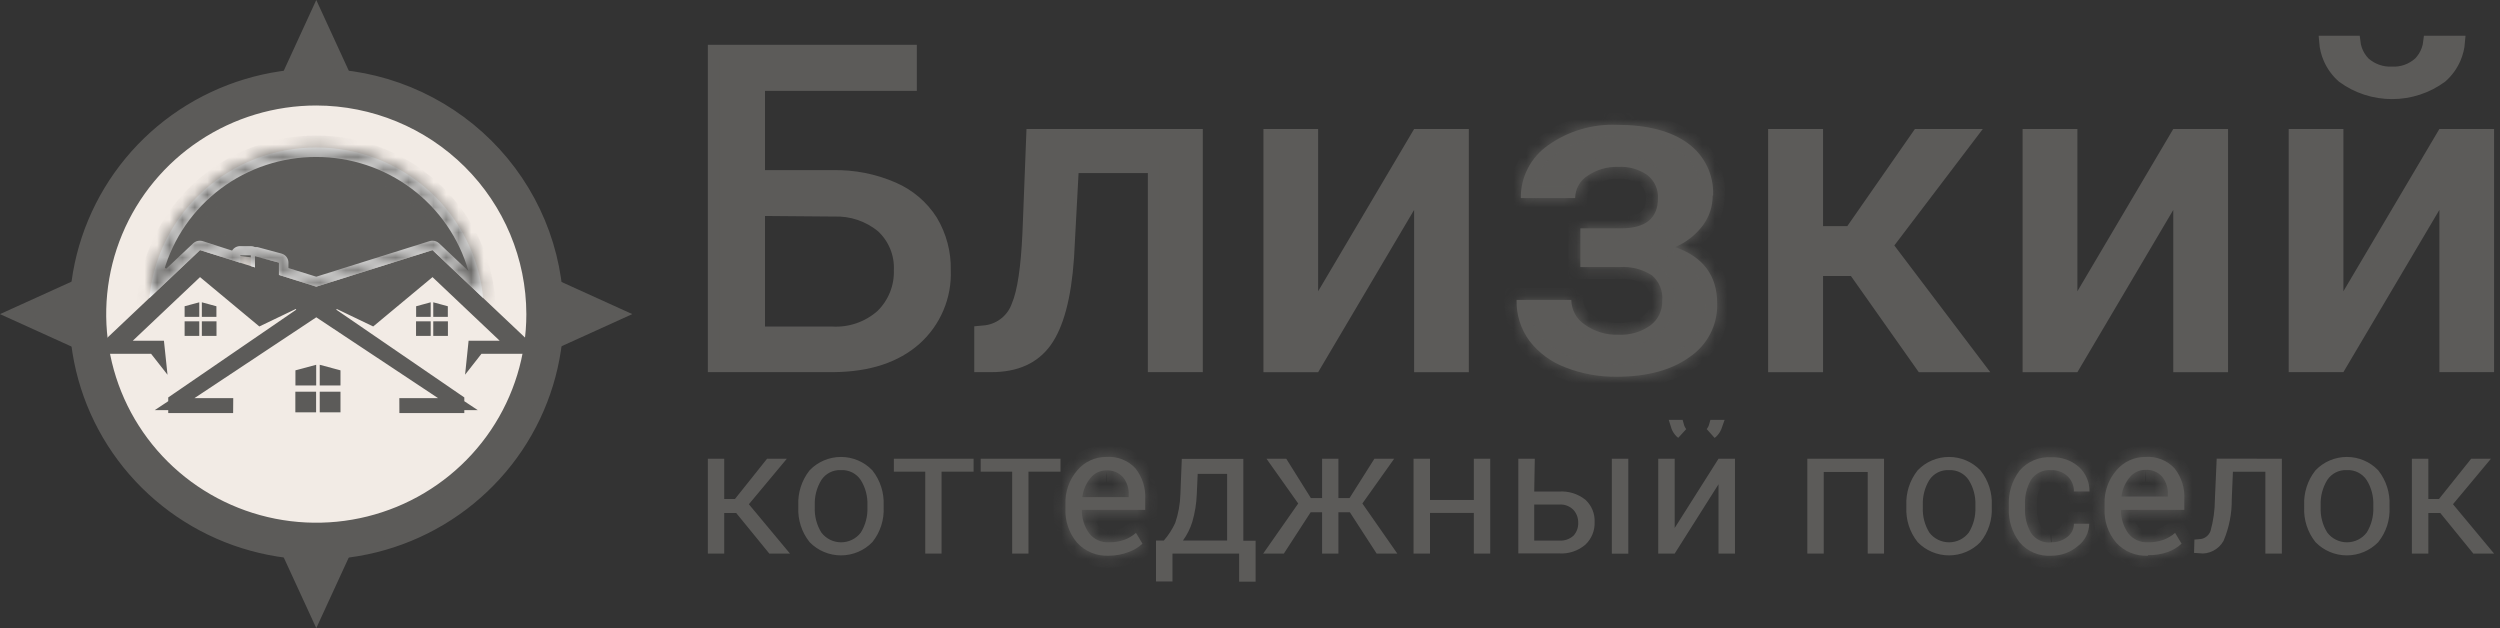 <svg xmlns="http://www.w3.org/2000/svg" width="199" height="50" viewBox="0 0 199 50" fill="none">
<rect x="0" y="0" width="199" height="50" fill="#333333" stroke="none"/>
<path d="M44.392 25.004C44.392 28.775 43.267 32.461 41.158 35.597C39.049 38.733 36.051 41.177 32.542 42.621C29.034 44.064 25.174 44.442 21.449 43.706C17.724 42.97 14.303 41.154 11.619 38.486C8.934 35.819 7.106 32.422 6.366 28.724C5.625 25.026 6.005 21.192 7.458 17.708C8.911 14.224 11.371 11.246 14.528 9.15C17.685 7.055 21.397 5.936 25.195 5.936C27.716 5.936 30.213 6.429 32.542 7.388C34.872 8.347 36.988 9.751 38.77 11.522C40.553 13.293 41.967 15.395 42.931 17.708C43.896 20.021 44.392 22.501 44.392 25.004Z" fill="#5C5B59" stroke="#5C5B59" stroke-width="0.951"/>
<path d="M42.373 25.004C42.373 28.381 41.364 31.683 39.475 34.492C37.586 37.301 34.9 39.491 31.757 40.784C28.615 42.077 25.156 42.415 21.82 41.756C18.483 41.097 15.419 39.469 13.014 37.08C10.609 34.691 8.972 31.648 8.308 28.335C7.645 25.022 7.985 21.588 9.287 18.468C10.588 15.347 12.791 12.679 15.62 10.802C18.448 8.924 21.773 7.922 25.175 7.922C29.734 7.93 34.104 9.734 37.327 12.935C40.55 16.137 42.364 20.477 42.373 25.004Z" fill="#F2EBE5" stroke="#5C5B59" stroke-width="0.951"/>
<path d="M22.494 6.971L25.175 1.139L27.856 6.971H22.494Z" fill="#5C5B59" stroke="#5C5B59" stroke-width="0.951"/>
<path d="M27.856 43.036L25.175 48.862L22.494 43.036H27.856Z" fill="#5C5B59" stroke="#5C5B59" stroke-width="0.951"/>
<path d="M43.318 22.341L49.18 25.003L43.318 27.665V22.341Z" fill="#5C5B59" stroke="#5C5B59" stroke-width="0.951"/>
<path d="M7.02 27.666L1.151 25.003L7.02 22.341V27.666Z" fill="#5C5B59" stroke="#5C5B59" stroke-width="0.951"/>
<path d="M16.542 26.262V26.053H16.758V26.262H16.542Z" fill="#5C5B59" stroke="#5C5B59" stroke-width="0.951"/>
<path d="M15.171 26.262V26.053H15.387V26.262H15.171Z" fill="#5C5B59" stroke="#5C5B59" stroke-width="0.951"/>
<path d="M16.542 24.685L16.751 24.742V24.748H16.542V24.685Z" fill="#5C5B59" stroke="#5C5B59" stroke-width="0.951"/>
<path d="M15.387 24.748H15.171V24.742L15.387 24.684V24.748Z" fill="#5C5B59" stroke="#5C5B59" stroke-width="0.951"/>
<path d="M41.546 27.687H38.324H38.092L37.949 27.87L37.663 28.235L37.729 27.596H39.773H40.967L40.1 26.775L34.755 21.713L34.449 21.423L34.124 21.693L29.637 25.426L26.614 23.975L26.139 24.796L36.484 31.886V32.404H32.638H32.265L32.264 32.169H34.874H36.451L35.137 31.297L25.438 24.861L25.175 24.686L24.912 24.861L15.213 31.297L13.899 32.169H15.476H18.087L18.085 32.404H17.713H13.867V31.886L24.211 24.796L23.737 23.975L20.713 25.426L16.227 21.693L15.902 21.423L15.595 21.713L10.244 26.775L9.376 27.596H10.571H12.621L12.688 28.235L12.402 27.87L12.259 27.687H12.027H8.804V27.293L16.046 20.446L18.993 21.372L19.486 21.527V21.529L19.82 21.633L20.155 21.737L20.772 21.93V21.283V21.016L21.729 21.271V21.883V22.231L22.061 22.336L25.032 23.274L25.175 23.32L25.318 23.274L34.304 20.446L41.546 27.293V27.687Z" fill="#5C5B59" stroke="#5C5B59" stroke-width="0.951"/>
<path d="M33.592 26.262V26.053H33.808V26.262H33.592Z" fill="#5C5B59" stroke="#5C5B59" stroke-width="0.951"/>
<path d="M34.963 26.262V26.053H35.179V26.262H34.963Z" fill="#5C5B59" stroke="#5C5B59" stroke-width="0.951"/>
<path d="M33.808 24.685V24.748H33.599V24.742L33.808 24.685Z" fill="#5C5B59" stroke="#5C5B59" stroke-width="0.951"/>
<path d="M35.172 24.742V24.748H34.963V24.685L35.172 24.742Z" fill="#5C5B59" stroke="#5C5B59" stroke-width="0.951"/>
<path d="M25.926 32.346V31.655H26.627V32.346H25.926Z" fill="#5C5B59" stroke="#5C5B59" stroke-width="0.951"/>
<path d="M23.985 32.346V31.655H24.686V32.346H23.985Z" fill="#5C5B59" stroke="#5C5B59" stroke-width="0.951"/>
<path d="M26.627 30.208H25.926V29.656L26.627 29.844V30.208Z" fill="#5C5B59" stroke="#5C5B59" stroke-width="0.951"/>
<path d="M24.693 30.208H23.992V29.844L24.693 29.656V30.208Z" fill="#5C5B59" stroke="#5C5B59" stroke-width="0.951"/>
<path d="M18.45 19.81C18.473 19.78 18.497 19.751 18.524 19.724C18.603 19.644 18.698 19.581 18.801 19.538L18.801 19.538C18.905 19.494 19.017 19.472 19.129 19.472C19.129 19.472 19.129 19.472 19.129 19.472H19.961H19.962V19.948C20.05 19.948 20.136 19.978 20.204 20.033L18.45 19.81ZM18.45 19.81L16.176 19.097L16.107 19.075H16.034H15.926C15.816 19.073 15.707 19.093 15.605 19.134L15.605 19.134C15.502 19.175 15.409 19.235 15.33 19.312L13.266 21.268C13.985 19.031 15.332 17.031 17.164 15.512C19.412 13.649 22.247 12.629 25.175 12.629C28.103 12.629 30.938 13.649 33.186 15.512C35.024 17.036 36.373 19.043 37.091 21.287L34.993 19.324C34.914 19.248 34.821 19.188 34.719 19.147C34.617 19.106 34.508 19.086 34.398 19.088H34.29H34.218L34.148 19.11L25.175 21.925L23.061 21.26V20.906H23.061L23.06 20.899C23.058 20.713 22.995 20.533 22.881 20.386L22.505 20.677L22.881 20.386C22.767 20.239 22.61 20.133 22.431 20.083L22.431 20.083L22.425 20.081L20.517 19.573L20.457 19.557H20.395H20.335L18.45 19.81Z" fill="#5C5B59" stroke="#5C5B59" stroke-width="0.951"/>
<mask id="path-21-inside-1_219_2266" fill="white">
<path d="M25.175 12.495C27.912 12.495 30.575 13.381 32.761 15.018C34.946 16.656 36.535 18.956 37.287 21.57L34.953 19.368C34.811 19.235 34.623 19.16 34.428 19.16C34.35 19.161 34.273 19.172 34.199 19.192L25.175 22.026L22.959 21.336V20.906C22.959 20.741 22.904 20.581 22.803 20.45C22.703 20.32 22.561 20.226 22.401 20.183L20.493 19.668H20.296C20.195 19.616 20.082 19.589 19.968 19.59H19.129C18.998 19.588 18.869 19.621 18.754 19.683C18.639 19.746 18.542 19.837 18.473 19.948L16.132 19.192C16.057 19.172 15.98 19.162 15.902 19.16C15.707 19.16 15.519 19.235 15.378 19.368L13.043 21.57C13.797 18.953 15.389 16.65 17.578 15.013C19.767 13.375 22.435 12.491 25.175 12.495ZM25.175 11.74C21.857 11.739 18.657 12.967 16.201 15.183C13.744 17.399 12.207 20.445 11.889 23.727L15.922 19.909L19.129 20.919V20.326H19.962V21.179L20.296 21.284V20.398L22.204 20.906V21.883L25.175 22.821L34.428 19.909L38.461 23.727C38.142 20.446 36.604 17.401 34.148 15.185C31.692 12.969 28.493 11.741 25.175 11.74Z"/>
</mask>
<path d="M25.175 12.495C27.912 12.495 30.575 13.381 32.761 15.018C34.946 16.656 36.535 18.956 37.287 21.57L34.953 19.368C34.811 19.235 34.623 19.16 34.428 19.16C34.35 19.161 34.273 19.172 34.199 19.192L25.175 22.026L22.959 21.336V20.906C22.959 20.741 22.904 20.581 22.803 20.45C22.703 20.32 22.561 20.226 22.401 20.183L20.493 19.668H20.296C20.195 19.616 20.082 19.589 19.968 19.59H19.129C18.998 19.588 18.869 19.621 18.754 19.683C18.639 19.746 18.542 19.837 18.473 19.948L16.132 19.192C16.057 19.172 15.98 19.162 15.902 19.16C15.707 19.16 15.519 19.235 15.378 19.368L13.043 21.57C13.797 18.953 15.389 16.65 17.578 15.013C19.767 13.375 22.435 12.491 25.175 12.495ZM25.175 11.74C21.857 11.739 18.657 12.967 16.201 15.183C13.744 17.399 12.207 20.445 11.889 23.727L15.922 19.909L19.129 20.919V20.326H19.962V21.179L20.296 21.284V20.398L22.204 20.906V21.883L25.175 22.821L34.428 19.909L38.461 23.727C38.142 20.446 36.604 17.401 34.148 15.185C31.692 12.969 28.493 11.741 25.175 11.74Z" fill="white"/>
<path d="M37.287 21.57L36.635 22.262L39.162 24.647L38.202 21.307L37.287 21.57ZM34.953 19.368L34.299 20.059L34.3 20.06L34.953 19.368ZM34.428 19.16V18.209H34.42L34.413 18.209L34.428 19.16ZM34.199 19.192L33.949 18.275L33.931 18.279L33.913 18.285L34.199 19.192ZM25.175 22.026L24.892 22.935L25.176 23.023L25.46 22.934L25.175 22.026ZM22.959 21.336H22.007V22.036L22.676 22.244L22.959 21.336ZM22.959 20.906H23.91V20.906L22.959 20.906ZM22.401 20.183L22.154 21.101L22.155 21.102L22.401 20.183ZM20.493 19.668L20.741 18.75L20.619 18.717H20.493V19.668ZM20.296 19.668L19.859 20.513L20.064 20.619H20.296V19.668ZM19.968 19.59V20.541L19.977 20.541L19.968 19.59ZM19.129 19.59L19.118 20.541H19.129V19.59ZM18.754 19.683L19.21 20.518L18.754 19.683ZM18.473 19.948L18.181 20.854L18.888 21.082L19.281 20.451L18.473 19.948ZM16.132 19.192L16.424 18.287L16.401 18.279L16.377 18.273L16.132 19.192ZM15.902 19.16L15.924 18.209L15.913 18.209H15.902V19.16ZM15.378 19.368L16.031 20.06L16.032 20.059L15.378 19.368ZM13.043 21.57L12.129 21.307L11.168 24.647L13.696 22.262L13.043 21.57ZM11.889 23.727L10.942 23.635L10.697 26.165L12.543 24.418L11.889 23.727ZM15.922 19.909L16.208 19.002L15.674 18.834L15.268 19.218L15.922 19.909ZM19.129 20.919L18.843 21.826L20.08 22.216V20.919H19.129ZM19.129 20.326V19.375H18.178V20.326H19.129ZM19.962 20.326H20.913V19.375H19.962V20.326ZM19.962 21.179H19.011V21.879L19.679 22.088L19.962 21.179ZM20.296 21.284L20.013 22.192L21.247 22.577V21.284H20.296ZM20.296 20.398L20.541 19.478L19.345 19.16V20.398H20.296ZM22.204 20.906H23.156V20.175L22.449 19.986L22.204 20.906ZM22.204 21.883H21.253V22.58L21.918 22.79L22.204 21.883ZM25.175 22.821L24.889 23.728L25.175 23.819L25.461 23.729L25.175 22.821ZM34.428 19.909L35.082 19.218L34.676 18.834L34.142 19.002L34.428 19.909ZM38.461 23.727L37.807 24.418L39.654 26.166L39.408 23.634L38.461 23.727ZM25.175 13.447C27.707 13.447 30.17 14.266 32.19 15.78L33.331 14.257C30.98 12.496 28.117 11.544 25.175 11.544L25.175 13.447ZM32.19 15.78C34.21 17.294 35.678 19.419 36.373 21.833L38.202 21.307C37.392 18.493 35.681 16.018 33.331 14.257L32.19 15.78ZM37.94 20.878L35.605 18.676L34.3 20.06L36.635 22.262L37.94 20.878ZM35.606 18.677C35.288 18.376 34.866 18.209 34.428 18.209V20.111C34.381 20.111 34.335 20.093 34.299 20.059L35.606 18.677ZM34.413 18.209C34.256 18.211 34.1 18.233 33.949 18.275L34.449 20.11C34.447 20.111 34.445 20.111 34.443 20.111L34.413 18.209ZM33.913 18.285L24.89 21.119L25.46 22.934L34.484 20.1L33.913 18.285ZM25.458 21.118L23.242 20.427L22.676 22.244L24.892 22.935L25.458 21.118ZM23.91 21.336V20.906H22.007V21.336H23.91ZM23.91 20.906C23.91 20.53 23.785 20.166 23.557 19.87L22.05 21.031C22.023 20.996 22.007 20.952 22.007 20.906L23.91 20.906ZM23.557 19.87C23.328 19.573 23.009 19.361 22.648 19.264L22.155 21.102C22.114 21.091 22.077 21.066 22.05 21.031L23.557 19.87ZM22.649 19.264L20.741 18.75L20.245 20.587L22.154 21.101L22.649 19.264ZM20.493 18.717H20.296V20.619H20.493V18.717ZM20.734 18.823C20.494 18.699 20.229 18.636 19.959 18.639L19.977 20.541C19.936 20.541 19.896 20.532 19.859 20.513L20.734 18.823ZM19.968 18.639H19.129V20.541H19.968V18.639ZM19.14 18.639C18.846 18.635 18.556 18.707 18.297 18.849L19.21 20.518C19.181 20.534 19.15 20.541 19.118 20.541L19.14 18.639ZM18.297 18.849C18.039 18.99 17.821 19.195 17.666 19.446L19.281 20.451C19.263 20.48 19.238 20.503 19.21 20.518L18.297 18.849ZM18.765 19.043L16.424 18.287L15.84 20.098L18.181 20.854L18.765 19.043ZM16.377 18.273C16.229 18.234 16.076 18.212 15.924 18.209L15.882 20.111C15.884 20.111 15.886 20.111 15.887 20.112L16.377 18.273ZM15.902 18.209C15.465 18.209 15.043 18.376 14.724 18.677L16.032 20.059C15.996 20.093 15.95 20.111 15.902 20.111V18.209ZM14.725 18.676L12.391 20.878L13.696 22.262L16.031 20.06L14.725 18.676ZM13.958 21.833C14.653 19.416 16.124 17.288 18.148 15.774L17.008 14.251C14.653 16.012 12.94 18.489 12.129 21.307L13.958 21.833ZM18.148 15.774C20.172 14.26 22.639 13.443 25.174 13.447L25.177 11.544C22.231 11.54 19.363 12.489 17.008 14.251L18.148 15.774ZM25.175 10.788C21.622 10.788 18.195 12.102 15.564 14.477L16.838 15.889C19.119 13.831 22.091 12.691 25.175 12.691L25.175 10.788ZM15.564 14.477C12.931 16.851 11.283 20.116 10.942 23.635L12.836 23.818C13.131 20.774 14.557 17.947 16.838 15.889L15.564 14.477ZM12.543 24.418L16.576 20.6L15.268 19.218L11.235 23.036L12.543 24.418ZM15.636 20.817L18.843 21.826L19.415 20.012L16.208 19.002L15.636 20.817ZM20.08 20.919V20.326H18.178V20.919H20.08ZM19.129 21.277H19.962V19.375H19.129V21.277ZM19.011 20.326V21.179H20.913V20.326H19.011ZM19.679 22.088L20.013 22.192L20.579 20.375L20.245 20.271L19.679 22.088ZM21.247 21.284V20.398H19.345V21.284H21.247ZM20.051 21.317L21.96 21.825L22.449 19.986L20.541 19.478L20.051 21.317ZM21.253 20.906V21.883H23.156V20.906H21.253ZM21.918 22.79L24.889 23.728L25.462 21.914L22.491 20.976L21.918 22.79ZM25.461 23.729L34.714 20.817L34.142 19.002L24.89 21.914L25.461 23.729ZM33.774 20.6L37.807 24.418L39.115 23.036L35.082 19.218L33.774 20.6ZM39.408 23.634C39.066 20.117 37.417 16.853 34.785 14.478L33.511 15.891C35.791 17.949 37.218 20.775 37.514 23.819L39.408 23.634ZM34.785 14.478C32.154 12.104 28.728 10.789 25.175 10.788L25.175 12.691C28.258 12.692 31.23 13.833 33.511 15.891L34.785 14.478Z" fill="#5C5B59" mask="url(#path-21-inside-1_219_2266)"/>
<path d="M66.388 29.146H56.82V4.039H72.505V6.756H60.895H60.419V7.231V13.544V14.02H60.895H66.266V14.02L66.277 14.019C67.935 13.981 69.581 14.303 71.099 14.964L71.101 14.965C72.363 15.506 73.43 16.413 74.163 17.566C74.874 18.753 75.236 20.114 75.207 21.495L75.207 21.509L75.207 21.523C75.247 22.552 75.058 23.577 74.655 24.525C74.252 25.474 73.644 26.323 72.875 27.012C71.318 28.388 69.174 29.116 66.388 29.146ZM60.899 16.716L60.419 16.712V17.192V25.993V26.469H60.895H66.232C67.667 26.55 69.076 26.066 70.154 25.119L70.163 25.111L70.172 25.102C70.653 24.633 71.03 24.07 71.281 23.448C71.529 22.832 71.647 22.172 71.627 21.508C71.656 20.87 71.546 20.233 71.305 19.641C71.061 19.042 70.69 18.504 70.217 18.062L70.206 18.052L70.194 18.043C69.127 17.166 67.773 16.71 66.39 16.762L60.899 16.716Z" fill="#5C5B59" stroke="#5C5B59" stroke-width="0.951"/>
<path d="M82.167 10.743H95.267V29.147H91.844V13.779V13.303H91.369H85.854H85.403L85.379 13.754L85.018 20.493C84.797 23.711 84.177 25.925 83.227 27.225C82.304 28.488 80.893 29.147 78.903 29.147H78.027V26.407L78.495 26.363L78.507 26.362L78.52 26.36C79.084 26.276 79.614 26.04 80.051 25.676C80.484 25.316 80.809 24.845 80.993 24.314C81.466 23.2 81.739 21.242 81.863 18.537L81.863 18.537L81.863 18.534L82.167 10.743Z" fill="#5C5B59" stroke="#5C5B59" stroke-width="0.951"/>
<path d="M112.154 16.468L104.652 29.153H101.045V10.743H104.448V23.186V24.925L105.333 23.428L112.835 10.743H116.442V29.153H113.039V16.71V14.972L112.154 16.468Z" fill="#5C5B59" stroke="#5C5B59" stroke-width="0.951"/>
<mask id="path-26-inside-2_219_2266" fill="white">
<path d="M136.329 15.571C136.333 16.424 136.059 17.256 135.548 17.942C134.978 18.701 134.216 19.297 133.338 19.669C135.572 20.442 136.689 21.938 136.689 24.157C136.713 24.989 136.525 25.814 136.145 26.556C135.765 27.298 135.203 27.934 134.512 28.405C133.061 29.46 131.115 29.988 128.676 29.988C127.285 30.005 125.904 29.753 124.61 29.245C123.475 28.822 122.482 28.09 121.744 27.134C121.051 26.191 120.691 25.045 120.721 23.877H125.076C125.08 24.264 125.179 24.644 125.364 24.985C125.549 25.325 125.815 25.616 126.138 25.831C126.916 26.392 127.86 26.678 128.82 26.646C129.731 26.694 130.631 26.432 131.371 25.903C131.674 25.676 131.918 25.38 132.082 25.04C132.246 24.7 132.326 24.326 132.315 23.949C132.351 23.568 132.295 23.184 132.151 22.829C132.008 22.475 131.781 22.159 131.489 21.91C130.728 21.427 129.832 21.199 128.932 21.258H125.797V18.177H129.037C131.004 18.177 131.974 17.356 131.974 15.779C131.991 15.427 131.923 15.076 131.776 14.756C131.629 14.435 131.407 14.154 131.129 13.936C130.45 13.466 129.633 13.236 128.807 13.284C127.941 13.256 127.089 13.502 126.374 13.988C126.072 14.178 125.823 14.441 125.65 14.751C125.477 15.062 125.386 15.411 125.384 15.766H121.056C121.047 14.945 121.239 14.134 121.616 13.403C121.993 12.672 122.544 12.043 123.22 11.571C124.815 10.433 126.747 9.858 128.709 9.936C131.122 9.936 133.002 10.424 134.348 11.402C135.006 11.876 135.534 12.506 135.885 13.233C136.237 13.961 136.4 14.764 136.362 15.571"/>
</mask>
<path d="M136.329 15.571C136.333 16.424 136.059 17.256 135.548 17.942C134.978 18.701 134.216 19.297 133.338 19.669C135.572 20.442 136.689 21.938 136.689 24.157C136.713 24.989 136.525 25.814 136.145 26.556C135.765 27.298 135.203 27.934 134.512 28.405C133.061 29.46 131.115 29.988 128.676 29.988C127.285 30.005 125.904 29.753 124.61 29.245C123.475 28.822 122.482 28.09 121.744 27.134C121.051 26.191 120.691 25.045 120.721 23.877H125.076C125.08 24.264 125.179 24.644 125.364 24.985C125.549 25.325 125.815 25.616 126.138 25.831C126.916 26.392 127.86 26.678 128.82 26.646C129.731 26.694 130.631 26.432 131.371 25.903C131.674 25.676 131.918 25.38 132.082 25.04C132.246 24.7 132.326 24.326 132.315 23.949C132.351 23.568 132.295 23.184 132.151 22.829C132.008 22.475 131.781 22.159 131.489 21.91C130.728 21.427 129.832 21.199 128.932 21.258H125.797V18.177H129.037C131.004 18.177 131.974 17.356 131.974 15.779C131.991 15.427 131.923 15.076 131.776 14.756C131.629 14.435 131.407 14.154 131.129 13.936C130.45 13.466 129.633 13.236 128.807 13.284C127.941 13.256 127.089 13.502 126.374 13.988C126.072 14.178 125.823 14.441 125.65 14.751C125.477 15.062 125.386 15.411 125.384 15.766H121.056C121.047 14.945 121.239 14.134 121.616 13.403C121.993 12.672 122.544 12.043 123.22 11.571C124.815 10.433 126.747 9.858 128.709 9.936C131.122 9.936 133.002 10.424 134.348 11.402C135.006 11.876 135.534 12.506 135.885 13.233C136.237 13.961 136.4 14.764 136.362 15.571" fill="#5C5B59"/>
<path d="M135.548 17.942L136.309 18.514L136.312 18.51L135.548 17.942ZM133.338 19.669L132.967 18.793L130.689 19.758L133.027 20.568L133.338 19.669ZM136.689 24.157H135.738V24.17L135.739 24.184L136.689 24.157ZM134.512 28.405L133.977 27.619L133.965 27.627L133.953 27.635L134.512 28.405ZM128.676 29.988V29.036L128.664 29.037L128.676 29.988ZM124.61 29.245L124.958 28.36L124.95 28.357L124.942 28.354L124.61 29.245ZM121.744 27.134L120.978 27.698L120.984 27.707L120.991 27.715L121.744 27.134ZM120.721 23.877V22.926H119.795L119.77 23.852L120.721 23.877ZM125.076 23.877L126.027 23.867L126.017 22.926H125.076V23.877ZM126.138 25.831L126.694 25.06L126.68 25.049L126.666 25.04L126.138 25.831ZM128.82 26.646L128.871 25.696L128.829 25.694L128.788 25.695L128.82 26.646ZM131.371 25.903L131.924 26.677L131.933 26.671L131.942 26.664L131.371 25.903ZM132.315 23.949L131.368 23.859L131.363 23.918L131.365 23.976L132.315 23.949ZM131.489 21.91L132.108 21.187L132.056 21.143L131.999 21.106L131.489 21.91ZM128.932 21.258V22.209H128.963L128.994 22.207L128.932 21.258ZM125.797 21.258H124.846V22.209H125.797V21.258ZM125.797 18.177V17.225H124.846V18.177H125.797ZM131.974 15.779L131.024 15.734L131.023 15.757V15.779H131.974ZM131.129 13.936L131.715 13.187L131.693 13.17L131.67 13.154L131.129 13.936ZM128.807 13.284L128.776 14.235L128.819 14.236L128.862 14.234L128.807 13.284ZM126.374 13.988L126.881 14.793L126.895 14.784L126.909 14.775L126.374 13.988ZM125.384 15.766V16.718H126.331L126.335 15.771L125.384 15.766ZM121.056 15.766L120.105 15.777L120.115 16.718H121.056V15.766ZM123.22 11.571L123.765 12.351L123.772 12.345L123.22 11.571ZM128.709 9.936L128.671 10.886L128.69 10.887H128.709V9.936ZM134.348 11.402L133.79 12.171L133.792 12.173L134.348 11.402ZM135.377 15.575C135.38 16.222 135.173 16.853 134.785 17.374L136.312 18.51C136.945 17.659 137.285 16.626 137.28 15.567L135.377 15.575ZM134.788 17.371C134.319 17.995 133.691 18.486 132.967 18.793L133.71 20.544C134.741 20.108 135.637 19.407 136.309 18.514L134.788 17.371ZM133.027 20.568C134.012 20.908 134.672 21.38 135.089 21.94C135.503 22.494 135.738 23.213 135.738 24.157H137.641C137.641 22.882 137.317 21.743 136.614 20.801C135.915 19.864 134.899 19.202 133.65 18.77L133.027 20.568ZM135.739 24.184C135.757 24.856 135.606 25.522 135.299 26.122L136.992 26.99C137.445 26.106 137.668 25.123 137.64 24.131L135.739 24.184ZM135.299 26.122C134.991 26.722 134.537 27.237 133.977 27.619L135.048 29.191C135.87 28.631 136.539 27.874 136.992 26.99L135.299 26.122ZM133.953 27.635C132.713 28.537 130.985 29.036 128.676 29.036V30.939C131.245 30.939 133.408 30.384 135.072 29.174L133.953 27.635ZM128.664 29.037C127.396 29.053 126.137 28.823 124.958 28.36L124.262 30.131C125.671 30.684 127.174 30.958 128.688 30.939L128.664 29.037ZM124.942 28.354C123.973 27.992 123.126 27.368 122.498 26.553L120.991 27.715C121.838 28.813 122.977 29.651 124.278 30.136L124.942 28.354ZM122.511 26.571C121.942 25.797 121.647 24.858 121.672 23.902L119.77 23.852C119.734 25.232 120.159 26.584 120.978 27.698L122.511 26.571ZM120.721 24.828H125.076V22.926H120.721V24.828ZM124.124 23.887C124.13 24.43 124.269 24.962 124.528 25.439L126.2 24.53C126.089 24.326 126.029 24.098 126.027 23.867L124.124 23.887ZM124.528 25.439C124.787 25.916 125.159 26.322 125.61 26.623L126.666 25.04C126.471 24.91 126.311 24.735 126.2 24.53L124.528 25.439ZM125.582 26.603C126.531 27.287 127.682 27.637 128.853 27.596L128.788 25.695C128.037 25.721 127.301 25.497 126.694 25.06L125.582 26.603ZM128.77 27.596C129.895 27.656 131.008 27.332 131.924 26.677L130.818 25.129C130.254 25.533 129.567 25.733 128.871 25.696L128.77 27.596ZM131.942 26.664C132.366 26.346 132.708 25.931 132.939 25.454L131.225 24.626C131.127 24.829 130.982 25.006 130.8 25.142L131.942 26.664ZM132.939 25.454C133.169 24.976 133.282 24.451 133.266 23.921L131.365 23.976C131.371 24.2 131.323 24.423 131.225 24.626L132.939 25.454ZM133.263 24.038C133.313 23.505 133.234 22.968 133.033 22.472L131.27 23.187C131.356 23.4 131.39 23.631 131.368 23.859L133.263 24.038ZM133.033 22.472C132.832 21.976 132.515 21.536 132.108 21.187L130.87 22.632C131.046 22.783 131.183 22.973 131.27 23.187L133.033 22.472ZM131.999 21.106C131.067 20.515 129.971 20.236 128.869 20.309L128.994 22.207C129.694 22.161 130.39 22.338 130.979 22.713L131.999 21.106ZM128.932 20.307H125.797V22.209H128.932V20.307ZM126.748 21.258V18.177H124.846V21.258H126.748ZM125.797 19.128H129.037V17.225H125.797V19.128ZM129.037 19.128C130.13 19.128 131.119 18.904 131.848 18.304C132.611 17.675 132.926 16.772 132.926 15.779H131.023C131.023 16.363 130.853 16.659 130.639 16.835C130.39 17.04 129.911 17.225 129.037 17.225V19.128ZM132.925 15.825C132.949 15.32 132.851 14.818 132.641 14.359L130.911 15.152C130.995 15.335 131.034 15.534 131.024 15.734L132.925 15.825ZM132.641 14.359C132.43 13.9 132.113 13.498 131.715 13.187L130.542 14.684C130.701 14.809 130.828 14.97 130.911 15.152L132.641 14.359ZM131.67 13.154C130.817 12.563 129.789 12.275 128.752 12.335L128.862 14.234C129.476 14.198 130.084 14.369 130.587 14.718L131.67 13.154ZM128.838 12.333C127.772 12.298 126.722 12.602 125.84 13.201L126.909 14.775C127.457 14.402 128.111 14.213 128.776 14.235L128.838 12.333ZM125.867 13.183C125.431 13.458 125.07 13.838 124.819 14.289L126.481 15.214C126.576 15.043 126.714 14.898 126.881 14.793L125.867 13.183ZM124.819 14.289C124.568 14.739 124.435 15.246 124.433 15.762L126.335 15.771C126.336 15.576 126.386 15.385 126.481 15.214L124.819 14.289ZM125.384 14.815H121.056V16.718H125.384V14.815ZM122.007 15.756C122 15.09 122.156 14.432 122.462 13.839L120.771 12.967C120.323 13.836 120.094 14.8 120.105 15.777L122.007 15.756ZM122.462 13.839C122.768 13.246 123.215 12.735 123.765 12.351L122.675 10.791C121.873 11.352 121.219 12.098 120.771 12.967L122.462 13.839ZM123.772 12.345C125.195 11.331 126.919 10.817 128.671 10.886L128.747 8.985C126.574 8.899 124.435 9.536 122.667 10.796L123.772 12.345ZM128.709 10.887C131.008 10.887 132.664 11.354 133.79 12.171L134.907 10.632C133.34 9.494 131.236 8.984 128.709 8.984V10.887ZM133.792 12.173C134.321 12.555 134.746 13.062 135.029 13.647L136.742 12.82C136.322 11.949 135.69 11.197 134.905 10.63L133.792 12.173ZM135.029 13.647C135.311 14.232 135.443 14.877 135.411 15.525L137.312 15.617C137.358 14.652 137.162 13.69 136.742 12.82L135.029 13.647Z" fill="#5C5B59" mask="url(#path-26-inside-2_219_2266)"/>
<path d="M147.721 21.694L147.579 21.492H147.332H145.116H144.64V21.968V29.153H141.218V10.743H144.64V18V18.476H145.116H147.044H147.292L147.434 18.272L152.676 10.743H156.873L150.41 19.25L150.191 19.537L150.409 19.825L157.471 29.153H152.983L147.721 21.694Z" fill="#5C5B59" stroke="#5C5B59" stroke-width="0.951"/>
<path d="M172.583 16.469L165.088 29.153H161.474V10.743H164.884V23.186V24.926L165.769 23.428L173.264 10.743H176.878V29.153H173.469V16.71V14.97L172.583 16.469Z" fill="#5C5B59" stroke="#5C5B59" stroke-width="0.951"/>
<path d="M193.765 16.468L186.263 29.146H182.656V10.742H186.059V23.185V24.924L186.944 23.427L194.445 10.742H198.053V29.146H194.65V16.71V14.972L193.765 16.468ZM185.078 3.322H187.409C187.434 3.546 187.486 3.767 187.563 3.979C187.699 4.352 187.91 4.692 188.184 4.979L188.198 4.995L188.214 5.008C188.814 5.536 189.596 5.812 190.395 5.779C190.787 5.798 191.178 5.741 191.548 5.611C191.926 5.478 192.273 5.272 192.571 5.005L192.585 4.992L192.598 4.978C192.87 4.691 193.081 4.351 193.216 3.979C193.293 3.766 193.345 3.546 193.37 3.322H195.741C195.706 3.782 195.594 4.233 195.409 4.658C195.165 5.218 194.801 5.719 194.341 6.124C193.203 6.961 191.824 7.413 190.407 7.413C188.99 7.413 187.611 6.961 186.473 6.124C186.014 5.718 185.651 5.218 185.408 4.658C185.224 4.233 185.113 3.781 185.078 3.322Z" fill="#5C5B59" stroke="#5C5B59" stroke-width="0.951"/>
<path d="M58.968 40.533L58.826 40.358H58.6H57.649H57.173V40.834V43.589H56.82V36.99H57.173V39.72V40.196H57.649H58.502H58.73L58.873 40.017L61.288 36.99H61.616L59.245 39.832L58.99 40.136L59.244 40.441L61.867 43.589H61.462L58.968 40.533Z" fill="#5C5B59" stroke="#5C5B59" stroke-width="0.951"/>
<path d="M64.02 40.215V40.204L64.02 40.194C63.981 39.314 64.258 38.448 64.802 37.752C65.076 37.469 65.405 37.243 65.769 37.088C66.139 36.93 66.538 36.848 66.942 36.848C67.345 36.848 67.744 36.93 68.115 37.088C68.478 37.243 68.807 37.469 69.081 37.752C69.625 38.448 69.903 39.314 69.863 40.194L69.863 40.204V40.215V40.384V40.396L69.863 40.408C69.906 41.284 69.629 42.147 69.083 42.838C68.807 43.118 68.478 43.342 68.114 43.495C67.743 43.652 67.345 43.733 66.942 43.733C66.539 43.733 66.14 43.652 65.769 43.495C65.406 43.342 65.076 43.118 64.801 42.838C64.256 42.146 63.98 41.283 64.02 40.406L64.02 40.395V40.384V40.215ZM64.976 42.641L64.988 42.66L65.002 42.678C65.23 42.979 65.525 43.222 65.863 43.389C66.201 43.557 66.574 43.644 66.951 43.644C67.329 43.644 67.702 43.557 68.04 43.389C68.378 43.222 68.673 42.979 68.901 42.678L68.915 42.66L68.927 42.64C69.346 41.96 69.553 41.172 69.522 40.375V40.224C69.553 39.425 69.343 38.636 68.919 37.957L68.915 37.95L68.911 37.945C68.695 37.62 68.397 37.357 68.047 37.181C67.705 37.01 67.324 36.928 66.942 36.944C66.561 36.928 66.181 37.01 65.841 37.182C65.492 37.358 65.197 37.622 64.983 37.948L64.979 37.954L64.975 37.96C64.558 38.64 64.351 39.427 64.381 40.224V40.374C64.348 41.172 64.556 41.961 64.976 42.641Z" fill="#5C5B59" stroke="#5C5B59" stroke-width="0.951"/>
<path d="M73.65 37.068H71.627V36.99H77.023V37.068H74.948H74.472V37.544V43.589H74.125V37.544V37.068H73.65Z" fill="#5C5B59" stroke="#5C5B59" stroke-width="0.951"/>
<path d="M80.568 37.068H78.539V36.99H83.942V37.068H81.867H81.391V37.544V43.589H81.044V37.544V37.068H80.568Z" fill="#5C5B59" stroke="#5C5B59" stroke-width="0.951"/>
<mask id="path-35-inside-3_219_2266" fill="white">
<path d="M88.267 44.235C87.796 44.258 87.325 44.178 86.889 44C86.453 43.822 86.061 43.551 85.742 43.206C85.094 42.444 84.762 41.466 84.811 40.47V40.131C84.772 39.143 85.112 38.177 85.762 37.428C86.043 37.096 86.395 36.829 86.791 36.646C87.188 36.464 87.62 36.37 88.057 36.372C88.488 36.34 88.92 36.405 89.322 36.562C89.724 36.718 90.085 36.963 90.379 37.278C90.931 37.977 91.209 38.852 91.159 39.74V40.587H86.116C86.105 41.256 86.309 41.912 86.7 42.457C86.884 42.692 87.123 42.879 87.396 43.003C87.668 43.126 87.967 43.183 88.267 43.167C88.684 43.176 89.1 43.11 89.493 42.972C89.835 42.845 90.151 42.657 90.424 42.418L90.942 43.278C90.632 43.561 90.269 43.782 89.874 43.929C89.362 44.13 88.817 44.234 88.267 44.235ZM88.057 37.447C87.818 37.445 87.581 37.498 87.365 37.6C87.149 37.703 86.96 37.854 86.811 38.04C86.447 38.476 86.219 39.008 86.155 39.571H89.847V39.389C89.869 38.886 89.711 38.392 89.401 37.994C89.234 37.806 89.025 37.658 88.791 37.563C88.556 37.468 88.303 37.429 88.05 37.447"/>
</mask>
<path d="M88.267 44.235C87.796 44.258 87.325 44.178 86.889 44C86.453 43.822 86.061 43.551 85.742 43.206C85.094 42.444 84.762 41.466 84.811 40.47V40.131C84.772 39.143 85.112 38.177 85.762 37.428C86.043 37.096 86.395 36.829 86.791 36.646C87.188 36.464 87.62 36.37 88.057 36.372C88.488 36.34 88.92 36.405 89.322 36.562C89.724 36.718 90.085 36.963 90.379 37.278C90.931 37.977 91.209 38.852 91.159 39.74V40.587H86.116C86.105 41.256 86.309 41.912 86.7 42.457C86.884 42.692 87.123 42.879 87.396 43.003C87.668 43.126 87.967 43.183 88.267 43.167C88.684 43.176 89.1 43.11 89.493 42.972C89.835 42.845 90.151 42.657 90.424 42.418L90.942 43.278C90.632 43.561 90.269 43.782 89.874 43.929C89.362 44.13 88.817 44.234 88.267 44.235ZM88.057 37.447C87.818 37.445 87.581 37.498 87.365 37.6C87.149 37.703 86.96 37.854 86.811 38.04C86.447 38.476 86.219 39.008 86.155 39.571H89.847V39.389C89.869 38.886 89.711 38.392 89.401 37.994C89.234 37.806 89.025 37.658 88.791 37.563C88.556 37.468 88.303 37.429 88.05 37.447" fill="#5C5B59"/>
<path d="M85.742 43.206L85.017 43.822L85.03 43.837L85.043 43.852L85.742 43.206ZM84.811 40.47L85.761 40.517L85.762 40.493V40.47H84.811ZM84.811 40.131H85.762V40.113L85.761 40.094L84.811 40.131ZM85.762 37.428L86.481 38.051L86.488 38.043L85.762 37.428ZM88.057 36.372L88.053 37.324L88.091 37.324L88.128 37.321L88.057 36.372ZM90.379 37.278L91.125 36.688L91.1 36.657L91.074 36.629L90.379 37.278ZM91.159 39.74L90.209 39.687L90.207 39.714V39.74H91.159ZM91.159 40.587V41.538H92.11V40.587H91.159ZM86.116 40.587V39.636H85.181L85.165 40.571L86.116 40.587ZM86.7 42.457L85.926 43.011L85.938 43.028L85.951 43.044L86.7 42.457ZM88.267 43.167L88.288 42.216L88.253 42.215L88.217 42.217L88.267 43.167ZM89.493 42.972L89.809 43.869L89.816 43.866L89.823 43.864L89.493 42.972ZM90.424 42.418L91.239 41.927L90.653 40.954L89.798 41.702L90.424 42.418ZM90.942 43.278L91.584 43.981L92.16 43.455L91.757 42.787L90.942 43.278ZM89.874 43.929L89.542 43.038L89.534 43.041L89.526 43.044L89.874 43.929ZM86.811 38.04L87.541 38.649L87.548 38.641L87.555 38.633L86.811 38.04ZM86.155 39.571L85.21 39.463L85.09 40.522H86.155V39.571ZM89.847 39.571V40.522H90.799V39.571H89.847ZM89.847 39.389L88.897 39.348L88.896 39.368V39.389H89.847ZM89.401 37.994L90.152 37.41L90.133 37.386L90.113 37.363L89.401 37.994ZM88.22 43.285C87.888 43.301 87.556 43.245 87.248 43.119L86.53 44.881C87.095 45.111 87.704 45.215 88.313 45.186L88.22 43.285ZM87.248 43.119C86.941 42.994 86.665 42.803 86.441 42.56L85.043 43.852C85.457 44.3 85.965 44.651 86.53 44.881L87.248 43.119ZM86.467 42.59C85.975 42.012 85.724 41.271 85.761 40.517L83.861 40.423C83.799 41.662 84.213 42.876 85.017 43.822L86.467 42.59ZM85.762 40.47V40.131H83.86V40.47H85.762ZM85.761 40.094C85.732 39.348 85.989 38.618 86.481 38.051L85.043 36.804C84.235 37.736 83.812 38.938 83.86 40.169L85.761 40.094ZM86.488 38.043C86.679 37.817 86.918 37.635 87.189 37.511L86.394 35.782C85.871 36.022 85.408 36.374 85.036 36.813L86.488 38.043ZM87.189 37.511C87.459 37.386 87.754 37.322 88.053 37.324L88.061 35.421C87.486 35.419 86.916 35.542 86.394 35.782L87.189 37.511ZM88.128 37.321C88.417 37.299 88.707 37.343 88.976 37.448L89.668 35.675C89.133 35.467 88.558 35.381 87.986 35.424L88.128 37.321ZM88.976 37.448C89.246 37.553 89.487 37.717 89.683 37.927L91.074 36.629C90.683 36.21 90.202 35.884 89.668 35.675L88.976 37.448ZM89.632 37.868C90.041 38.385 90.246 39.032 90.209 39.687L92.109 39.794C92.172 38.673 91.822 37.569 91.125 36.688L89.632 37.868ZM90.207 39.74V40.587H92.11V39.74H90.207ZM91.159 39.636H86.116V41.538H91.159V39.636ZM85.165 40.571C85.15 41.445 85.417 42.3 85.926 43.011L87.473 41.903C87.201 41.523 87.059 41.068 87.067 40.603L85.165 40.571ZM85.951 43.044C86.23 43.4 86.591 43.683 87.003 43.869L87.788 42.136C87.654 42.076 87.538 41.984 87.448 41.87L85.951 43.044ZM87.003 43.869C87.415 44.056 87.865 44.141 88.317 44.117L88.217 42.217C88.069 42.225 87.922 42.197 87.788 42.136L87.003 43.869ZM88.246 44.118C88.778 44.13 89.307 44.046 89.809 43.869L89.177 42.074C88.892 42.175 88.591 42.223 88.288 42.216L88.246 44.118ZM89.823 43.864C90.274 43.697 90.69 43.45 91.051 43.134L89.798 41.702C89.612 41.865 89.396 41.993 89.163 42.079L89.823 43.864ZM89.609 42.909L90.128 43.769L91.757 42.787L91.239 41.927L89.609 42.909ZM90.301 42.575C90.081 42.776 89.823 42.933 89.542 43.038L90.205 44.821C90.714 44.632 91.182 44.346 91.584 43.981L90.301 42.575ZM89.526 43.044C89.124 43.201 88.696 43.283 88.264 43.284L88.269 45.187C88.938 45.185 89.599 45.059 90.221 44.815L89.526 43.044ZM88.064 36.496C87.681 36.493 87.302 36.577 86.956 36.742L87.774 38.46C87.86 38.419 87.954 38.398 88.05 38.398L88.064 36.496ZM86.956 36.742C86.61 36.906 86.306 37.147 86.067 37.447L87.555 38.633C87.613 38.56 87.688 38.5 87.774 38.46L86.956 36.742ZM86.081 37.431C85.598 38.009 85.295 38.715 85.21 39.463L87.1 39.678C87.144 39.301 87.296 38.943 87.541 38.649L86.081 37.431ZM86.155 40.522H89.847V38.62H86.155V40.522ZM90.799 39.571V39.389H88.896V39.571H90.799ZM90.798 39.429C90.829 38.701 90.6 37.986 90.152 37.41L88.651 38.579C88.822 38.799 88.909 39.071 88.897 39.348L90.798 39.429ZM90.113 37.363C89.848 37.064 89.517 36.831 89.148 36.682L88.433 38.445C88.532 38.485 88.62 38.547 88.69 38.626L90.113 37.363ZM89.148 36.682C88.778 36.532 88.379 36.469 87.981 36.498L88.12 38.396C88.227 38.388 88.334 38.405 88.433 38.445L89.148 36.682Z" fill="#5C5B59" mask="url(#path-35-inside-3_219_2266)"/>
<path d="M92.641 43.504H92.858L93 43.34C93.396 42.884 93.725 42.375 93.978 41.827L93.988 41.806L93.996 41.783C94.263 41.005 94.411 40.192 94.434 39.37L94.528 37.002H98.493V43.041V43.517H98.969H99.471V45.823H99.11V44.064V43.589H98.635H93.329H92.854V44.064V45.81H92.494V43.504H92.641ZM94.789 39.32L94.789 39.32L94.789 39.323C94.762 40.024 94.65 40.72 94.454 41.394C94.305 41.879 94.076 42.337 93.777 42.749L93.23 43.504H94.162H97.677H98.153V43.029V37.719V37.243H97.677H95.336H94.881L94.861 37.698L94.789 39.32Z" fill="#5C5B59" stroke="#5C5B59" stroke-width="0.951"/>
<path d="M107.848 40.517L107.707 40.3H107.448H106.537H106.061V40.775V43.589H105.714V40.775V40.3H105.238H104.327H104.068L103.928 40.517L101.937 43.589H101.462L103.727 40.351L103.918 40.076L103.725 39.803L101.732 36.99H102.122L103.943 39.901L104.083 40.124H104.347H105.238H105.714V39.648V36.99H106.061V39.648V40.124H106.537H107.422H107.684L107.824 39.902L109.665 36.99H110.055L108.057 39.803L107.863 40.076L108.055 40.35L110.314 43.589H109.838L107.848 40.517Z" fill="#5C5B59" stroke="#5C5B59" stroke-width="0.951"/>
<path d="M117.793 39.798V36.99H118.147V43.589H117.793V40.827V40.352H117.318H113.829H113.353V40.827V43.589H112.993V36.99H113.353V39.798V40.274H113.829H117.318H117.793V39.798Z" fill="#5C5B59" stroke="#5C5B59" stroke-width="0.951"/>
<path d="M121.649 39.119L121.64 39.603H122.124H124.092H124.108L124.125 39.602C124.76 39.557 125.388 39.749 125.887 40.14C126.076 40.317 126.224 40.531 126.322 40.769C126.423 41.011 126.468 41.273 126.456 41.535L126.455 41.555L126.456 41.575C126.466 41.843 126.419 42.11 126.317 42.358C126.217 42.603 126.065 42.824 125.873 43.007C125.387 43.415 124.76 43.62 124.124 43.578L124.108 43.576H124.092H121.334V36.99H121.686L121.649 39.119ZM122.124 39.687H121.649V40.163V43.029V43.505H122.124H124.073C124.343 43.525 124.614 43.49 124.871 43.403C125.134 43.313 125.375 43.17 125.58 42.983L125.598 42.966L125.614 42.948C125.941 42.581 126.116 42.104 126.102 41.613C126.11 41.122 125.934 40.647 125.609 40.278L125.602 40.27L125.594 40.261C125.395 40.057 125.154 39.9 124.886 39.801C124.626 39.705 124.349 39.666 124.072 39.687H122.124ZM129.138 43.596H128.777V36.99H129.138V43.596Z" fill="#5C5B59" stroke="#5C5B59" stroke-width="0.951"/>
<path d="M136.392 38.293L133.043 43.59H132.879L133.707 42.281L137.056 36.99H137.216L136.392 38.293ZM132.83 42.026V43.59H132.47V36.99H132.83V42.026ZM137.27 38.547V36.99H137.63V43.59H137.27V38.547ZM133.475 33.896H133.573C133.627 34.094 133.719 34.28 133.845 34.445C133.829 34.435 133.814 34.425 133.799 34.414C133.672 34.291 133.573 34.144 133.506 33.982C133.495 33.954 133.484 33.925 133.475 33.896ZM136.282 34.413C136.263 34.426 136.245 34.439 136.226 34.451C136.358 34.286 136.455 34.097 136.511 33.896H136.609C136.599 33.925 136.589 33.953 136.577 33.981C136.51 34.143 136.409 34.291 136.282 34.413Z" fill="#5C5B59" stroke="#5C5B59" stroke-width="0.951"/>
<path d="M144.693 37.57V43.589H144.339V36.99H149.493V43.589H149.146V37.57V37.094H148.67H145.168H144.693V37.57Z" fill="#5C5B59" stroke="#5C5B59" stroke-width="0.951"/>
<path d="M152.221 40.215V40.204L152.221 40.194C152.182 39.314 152.459 38.448 153.003 37.752C153.277 37.469 153.606 37.243 153.969 37.088C154.34 36.93 154.739 36.848 155.142 36.848C155.546 36.848 155.945 36.93 156.315 37.088C156.68 37.244 157.008 37.47 157.283 37.753C157.831 38.447 158.111 39.312 158.071 40.193L158.07 40.204V40.215V40.384V40.395L158.071 40.407C158.112 41.284 157.833 42.148 157.284 42.837C157.008 43.118 156.679 43.342 156.315 43.495C155.944 43.652 155.545 43.733 155.142 43.733C154.739 43.733 154.341 43.652 153.97 43.495C153.607 43.342 153.277 43.118 153.002 42.838C152.457 42.146 152.18 41.283 152.221 40.406L152.221 40.395V40.384V40.215ZM153.17 42.64L153.182 42.66L153.196 42.678C153.424 42.979 153.719 43.222 154.057 43.389C154.396 43.557 154.768 43.644 155.146 43.644C155.523 43.644 155.896 43.557 156.234 43.389C156.572 43.222 156.867 42.979 157.095 42.678L157.109 42.66L157.121 42.64C157.54 41.96 157.747 41.172 157.717 40.375V40.224C157.747 39.425 157.537 38.636 157.113 37.957L157.11 37.95L157.106 37.945C156.889 37.62 156.591 37.357 156.241 37.181C155.899 37.01 155.519 36.928 155.136 36.944C154.755 36.928 154.376 37.01 154.035 37.182C153.687 37.358 153.391 37.622 153.177 37.948L153.173 37.954L153.169 37.961C152.754 38.642 152.55 39.429 152.581 40.225V40.374C152.547 41.17 152.752 41.959 153.17 42.64Z" fill="#5C5B59" stroke="#5C5B59" stroke-width="0.951"/>
<mask id="path-44-inside-4_219_2266" fill="white">
<path d="M163.294 43.166C163.747 43.175 164.19 43.028 164.546 42.749C164.714 42.627 164.851 42.468 164.944 42.283C165.038 42.098 165.086 41.894 165.084 41.688H166.304C166.298 42.033 166.214 42.372 166.057 42.68C165.9 42.988 165.675 43.257 165.399 43.466C164.813 43.966 164.066 44.239 163.294 44.235C162.818 44.267 162.34 44.188 161.901 44.004C161.461 43.819 161.071 43.535 160.762 43.173C160.167 42.397 159.863 41.438 159.903 40.463V40.17C159.864 39.195 160.168 38.236 160.762 37.459C161.072 37.099 161.462 36.815 161.902 36.631C162.341 36.446 162.818 36.367 163.294 36.398C164.094 36.367 164.875 36.642 165.477 37.166C165.749 37.415 165.965 37.717 166.11 38.054C166.256 38.391 166.329 38.754 166.323 39.121H165.084C165.089 38.895 165.046 38.671 164.959 38.462C164.872 38.254 164.743 38.066 164.579 37.909C164.405 37.745 164.198 37.617 163.973 37.535C163.748 37.452 163.508 37.415 163.268 37.427C162.953 37.399 162.637 37.457 162.354 37.595C162.071 37.733 161.831 37.945 161.661 38.209C161.325 38.804 161.161 39.481 161.189 40.163V40.456C161.162 41.139 161.325 41.815 161.661 42.411C161.832 42.673 162.073 42.883 162.356 43.018C162.639 43.154 162.955 43.21 163.268 43.179"/>
</mask>
<path d="M163.294 43.166C163.747 43.175 164.19 43.028 164.546 42.749C164.714 42.627 164.851 42.468 164.944 42.283C165.038 42.098 165.086 41.894 165.084 41.688H166.304C166.298 42.033 166.214 42.372 166.057 42.68C165.9 42.988 165.675 43.257 165.399 43.466C164.813 43.966 164.066 44.239 163.294 44.235C162.818 44.267 162.34 44.188 161.901 44.004C161.461 43.819 161.071 43.535 160.762 43.173C160.167 42.397 159.863 41.438 159.903 40.463V40.17C159.864 39.195 160.168 38.236 160.762 37.459C161.072 37.099 161.462 36.815 161.902 36.631C162.341 36.446 162.818 36.367 163.294 36.398C164.094 36.367 164.875 36.642 165.477 37.166C165.749 37.415 165.965 37.717 166.11 38.054C166.256 38.391 166.329 38.754 166.323 39.121H165.084C165.089 38.895 165.046 38.671 164.959 38.462C164.872 38.254 164.743 38.066 164.579 37.909C164.405 37.745 164.198 37.617 163.973 37.535C163.748 37.452 163.508 37.415 163.268 37.427C162.953 37.399 162.637 37.457 162.354 37.595C162.071 37.733 161.831 37.945 161.661 38.209C161.325 38.804 161.161 39.481 161.189 40.163V40.456C161.162 41.139 161.325 41.815 161.661 42.411C161.832 42.673 162.073 42.883 162.356 43.018C162.639 43.154 162.955 43.21 163.268 43.179" fill="#5C5B59"/>
<path d="M164.546 42.749L163.987 41.98L163.974 41.989L163.961 41.999L164.546 42.749ZM165.084 41.688V40.736H164.125L164.133 41.695L165.084 41.688ZM166.304 41.688L167.255 41.703L167.27 40.736H166.304V41.688ZM165.399 43.466L164.825 42.707L164.803 42.724L164.781 42.742L165.399 43.466ZM163.294 44.235L163.298 43.283L163.264 43.283L163.229 43.286L163.294 44.235ZM160.762 43.173L160.008 43.752L160.023 43.771L160.039 43.79L160.762 43.173ZM159.903 40.463L160.854 40.502L160.855 40.482V40.463H159.903ZM159.903 40.17H160.855V40.151L160.854 40.132L159.903 40.17ZM160.762 37.459L160.041 36.84L160.023 36.86L160.007 36.882L160.762 37.459ZM163.294 36.398L163.232 37.347L163.281 37.35L163.33 37.348L163.294 36.398ZM165.477 37.166L166.12 36.465L166.111 36.457L166.102 36.449L165.477 37.166ZM166.323 39.121V40.072H167.261L167.275 39.135L166.323 39.121ZM165.084 39.121L164.133 39.102L164.113 40.072H165.084V39.121ZM164.579 37.909L165.236 37.221L165.231 37.217L164.579 37.909ZM163.268 37.427L163.183 38.374L163.249 38.38L163.315 38.377L163.268 37.427ZM161.661 38.209L160.862 37.693L160.846 37.717L160.832 37.741L161.661 38.209ZM161.189 40.163H162.14V40.144L162.139 40.125L161.189 40.163ZM161.189 40.456L162.139 40.494L162.14 40.475V40.456H161.189ZM161.661 42.411L160.832 42.878L160.848 42.905L160.865 42.931L161.661 42.411ZM163.276 44.117C163.947 44.13 164.602 43.912 165.131 43.499L163.961 41.999C163.777 42.143 163.548 42.22 163.312 42.215L163.276 44.117ZM165.105 43.519C165.395 43.309 165.631 43.033 165.793 42.713L164.095 41.853C164.07 41.903 164.034 41.946 163.987 41.98L165.105 43.519ZM165.793 42.713C165.955 42.393 166.038 42.039 166.035 41.68L164.133 41.695C164.133 41.749 164.121 41.804 164.095 41.853L165.793 42.713ZM165.084 42.639H166.304V40.736H165.084V42.639ZM165.353 41.672C165.349 41.873 165.301 42.07 165.209 42.249L166.905 43.112C167.127 42.675 167.247 42.193 167.255 41.703L165.353 41.672ZM165.209 42.249C165.118 42.428 164.987 42.585 164.825 42.707L165.972 44.225C166.364 43.929 166.683 43.549 166.905 43.112L165.209 42.249ZM164.781 42.742C164.37 43.093 163.843 43.286 163.298 43.283L163.289 45.186C164.288 45.191 165.257 44.838 166.016 44.19L164.781 42.742ZM163.229 43.286C162.9 43.308 162.571 43.254 162.269 43.127L161.533 44.881C162.109 45.123 162.735 45.227 163.359 45.184L163.229 43.286ZM162.269 43.127C161.966 43 161.698 42.804 161.486 42.556L160.039 43.79C160.444 44.266 160.956 44.639 161.533 44.881L162.269 43.127ZM161.517 42.594C161.057 41.994 160.823 41.254 160.854 40.502L158.953 40.424C158.904 41.622 159.277 42.799 160.008 43.752L161.517 42.594ZM160.855 40.463V40.17H158.952V40.463H160.855ZM160.854 40.132C160.824 39.379 161.058 38.639 161.518 38.038L160.007 36.882C159.278 37.834 158.905 39.01 158.953 40.208L160.854 40.132ZM161.484 38.079C161.697 37.831 161.966 37.635 162.27 37.508L161.534 35.754C160.958 35.995 160.447 36.367 160.041 36.84L161.484 38.079ZM162.27 37.508C162.573 37.381 162.903 37.325 163.232 37.347L163.356 35.448C162.733 35.408 162.109 35.512 161.534 35.754L162.27 37.508ZM163.33 37.348C163.889 37.327 164.434 37.519 164.853 37.884L166.102 36.449C165.317 35.765 164.299 35.407 163.257 35.447L163.33 37.348ZM164.835 37.868C165.008 38.026 165.145 38.218 165.237 38.432L166.983 37.676C166.784 37.216 166.49 36.803 166.12 36.465L164.835 37.868ZM165.237 38.432C165.33 38.645 165.376 38.875 165.372 39.107L167.275 39.135C167.282 38.633 167.183 38.136 166.983 37.676L165.237 38.432ZM166.323 38.169H165.084V40.072H166.323V38.169ZM166.035 39.14C166.042 38.782 165.975 38.427 165.837 38.096L164.081 38.828C164.117 38.915 164.135 39.008 164.133 39.102L166.035 39.14ZM165.837 38.096C165.7 37.766 165.495 37.468 165.236 37.221L163.922 38.597C163.991 38.663 164.045 38.742 164.081 38.828L165.837 38.096ZM165.231 37.217C164.963 36.964 164.647 36.769 164.301 36.642L163.645 38.427C163.75 38.466 163.846 38.525 163.927 38.602L165.231 37.217ZM164.301 36.642C163.956 36.514 163.588 36.459 163.22 36.477L163.315 38.377C163.427 38.371 163.54 38.389 163.645 38.427L164.301 36.642ZM163.352 36.48C162.866 36.436 162.377 36.526 161.938 36.739L162.77 38.45C162.898 38.388 163.041 38.362 163.183 38.374L163.352 36.48ZM161.938 36.739C161.499 36.953 161.126 37.282 160.862 37.693L162.46 38.725C162.536 38.607 162.643 38.512 162.77 38.45L161.938 36.739ZM160.832 37.741C160.409 38.49 160.204 39.342 160.238 40.201L162.139 40.125C162.119 39.62 162.24 39.118 162.489 38.676L160.832 37.741ZM160.237 40.163V40.456H162.14V40.163H160.237ZM160.238 40.419C160.204 41.277 160.41 42.129 160.832 42.878L162.49 41.943C162.24 41.501 162.119 41 162.139 40.494L160.238 40.419ZM160.865 42.931C161.132 43.34 161.506 43.666 161.945 43.877L162.767 42.16C162.64 42.099 162.533 42.006 162.457 41.89L160.865 42.931ZM161.945 43.877C162.385 44.087 162.874 44.173 163.359 44.126L163.176 42.233C163.035 42.246 162.894 42.221 162.767 42.16L161.945 43.877Z" fill="#5C5B59" mask="url(#path-44-inside-4_219_2266)"/>
<mask id="path-46-inside-5_219_2266" fill="white">
<path d="M170.98 44.235C170.508 44.258 170.038 44.178 169.602 44C169.165 43.822 168.774 43.551 168.455 43.206C167.807 42.444 167.474 41.466 167.524 40.47V40.131C167.485 39.143 167.825 38.177 168.474 37.428C168.756 37.096 169.107 36.829 169.504 36.646C169.901 36.464 170.333 36.37 170.77 36.372C171.2 36.34 171.633 36.405 172.034 36.562C172.436 36.718 172.798 36.963 173.091 37.278C173.644 37.977 173.922 38.852 173.871 39.74V40.587H168.829C168.817 41.256 169.022 41.912 169.412 42.457C169.597 42.692 169.835 42.879 170.108 43.003C170.381 43.126 170.68 43.183 170.98 43.167C171.397 43.177 171.813 43.111 172.206 42.972C172.548 42.845 172.863 42.657 173.137 42.418L173.655 43.278C173.344 43.561 172.981 43.782 172.586 43.929C172.072 44.114 171.527 44.203 170.98 44.19M170.77 37.402C170.53 37.4 170.294 37.452 170.078 37.555C169.862 37.658 169.672 37.808 169.524 37.994C169.16 38.431 168.932 38.962 168.868 39.525H172.56V39.343C172.582 38.84 172.424 38.347 172.114 37.949C171.947 37.76 171.738 37.613 171.503 37.518C171.269 37.423 171.016 37.383 170.763 37.402"/>
</mask>
<path d="M170.98 44.235C170.508 44.258 170.038 44.178 169.602 44C169.165 43.822 168.774 43.551 168.455 43.206C167.807 42.444 167.474 41.466 167.524 40.47V40.131C167.485 39.143 167.825 38.177 168.474 37.428C168.756 37.096 169.107 36.829 169.504 36.646C169.901 36.464 170.333 36.37 170.77 36.372C171.2 36.34 171.633 36.405 172.034 36.562C172.436 36.718 172.798 36.963 173.091 37.278C173.644 37.977 173.922 38.852 173.871 39.74V40.587H168.829C168.817 41.256 169.022 41.912 169.412 42.457C169.597 42.692 169.835 42.879 170.108 43.003C170.381 43.126 170.68 43.183 170.98 43.167C171.397 43.177 171.813 43.111 172.206 42.972C172.548 42.845 172.863 42.657 173.137 42.418L173.655 43.278C173.344 43.561 172.981 43.782 172.586 43.929C172.072 44.114 171.527 44.203 170.98 44.19M170.77 37.402C170.53 37.4 170.294 37.452 170.078 37.555C169.862 37.658 169.672 37.808 169.524 37.994C169.16 38.431 168.932 38.962 168.868 39.525H172.56V39.343C172.582 38.84 172.424 38.347 172.114 37.949C171.947 37.76 171.738 37.613 171.503 37.518C171.269 37.423 171.016 37.383 170.763 37.402" fill="#5C5B59"/>
<path d="M168.455 43.206L167.73 43.822L167.743 43.837L167.756 43.852L168.455 43.206ZM167.524 40.47L168.474 40.517L168.475 40.493V40.47H167.524ZM167.524 40.131H168.475V40.113L168.474 40.094L167.524 40.131ZM168.474 37.428L169.193 38.051L169.2 38.043L168.474 37.428ZM170.77 36.372L170.766 37.324L170.803 37.324L170.84 37.321L170.77 36.372ZM173.091 37.278L173.837 36.688L173.813 36.657L173.787 36.629L173.091 37.278ZM173.871 39.74L172.922 39.687L172.92 39.714V39.74H173.871ZM173.871 40.587V41.538H174.823V40.587H173.871ZM168.829 40.587V39.636H167.893L167.877 40.571L168.829 40.587ZM169.412 42.457L168.639 43.011L168.651 43.028L168.664 43.044L169.412 42.457ZM170.98 43.167L171.002 42.216L170.966 42.215L170.93 42.217L170.98 43.167ZM172.206 42.972L172.523 43.868L172.536 43.864L172.206 42.972ZM173.137 42.418L173.952 41.927L173.366 40.954L172.51 41.702L173.137 42.418ZM173.655 43.278L174.296 43.981L174.872 43.455L174.47 42.787L173.655 43.278ZM172.586 43.929L172.908 44.824L172.917 44.821L172.586 43.929ZM169.524 37.994L170.254 38.604L170.261 38.596L170.268 38.587L169.524 37.994ZM168.868 39.525L167.923 39.418L167.802 40.477H168.868V39.525ZM172.56 39.525V40.477H173.511V39.525H172.56ZM172.56 39.343L171.61 39.302L171.609 39.322V39.343H172.56ZM172.114 37.949L172.865 37.364L172.846 37.34L172.826 37.317L172.114 37.949ZM170.933 43.285C170.6 43.301 170.269 43.245 169.961 43.119L169.243 44.881C169.808 45.111 170.416 45.215 171.026 45.186L170.933 43.285ZM169.961 43.119C169.653 42.994 169.378 42.803 169.153 42.56L167.756 43.852C168.17 44.3 168.678 44.651 169.243 44.881L169.961 43.119ZM169.18 42.59C168.688 42.012 168.436 41.271 168.474 40.517L166.573 40.423C166.512 41.662 166.926 42.876 167.73 43.822L169.18 42.59ZM168.475 40.47V40.131H166.572V40.47H168.475ZM168.474 40.094C168.445 39.348 168.701 38.618 169.193 38.051L167.756 36.804C166.948 37.736 166.525 38.938 166.573 40.169L168.474 40.094ZM169.2 38.043C169.392 37.817 169.631 37.635 169.901 37.511L169.107 35.782C168.584 36.022 168.12 36.374 167.749 36.813L169.2 38.043ZM169.901 37.511C170.172 37.386 170.467 37.322 170.766 37.324L170.774 35.421C170.198 35.419 169.629 35.542 169.107 35.782L169.901 37.511ZM170.84 37.321C171.129 37.299 171.419 37.343 171.689 37.448L172.38 35.675C171.846 35.467 171.271 35.381 170.699 35.424L170.84 37.321ZM171.689 37.448C171.958 37.553 172.2 37.717 172.396 37.927L173.787 36.629C173.395 36.21 172.915 35.884 172.38 35.675L171.689 37.448ZM172.345 37.868C172.754 38.385 172.959 39.032 172.922 39.687L174.821 39.794C174.885 38.673 174.534 37.569 173.837 36.688L172.345 37.868ZM172.92 39.74V40.587H174.823V39.74H172.92ZM173.871 39.636H168.829V41.538H173.871V39.636ZM167.877 40.571C167.862 41.445 168.13 42.3 168.639 43.011L170.186 41.903C169.914 41.523 169.772 41.068 169.78 40.603L167.877 40.571ZM168.664 43.044C168.943 43.4 169.304 43.683 169.716 43.869L170.501 42.136C170.367 42.076 170.25 41.984 170.161 41.87L168.664 43.044ZM169.716 43.869C170.127 44.056 170.578 44.141 171.029 44.117L170.93 42.217C170.782 42.225 170.635 42.197 170.501 42.136L169.716 43.869ZM170.957 44.118C171.49 44.131 172.021 44.046 172.523 43.868L171.888 42.075C171.604 42.175 171.304 42.223 171.002 42.216L170.957 44.118ZM172.536 43.864C172.986 43.697 173.402 43.45 173.764 43.134L172.51 41.702C172.324 41.865 172.109 41.993 171.876 42.079L172.536 43.864ZM172.322 42.909L172.84 43.769L174.47 42.787L173.952 41.927L172.322 42.909ZM173.014 42.575C172.794 42.776 172.536 42.933 172.255 43.038L172.917 44.821C173.427 44.632 173.895 44.346 174.296 43.981L173.014 42.575ZM172.264 43.034C171.86 43.18 171.432 43.249 171.002 43.239L170.957 45.141C171.621 45.157 172.283 45.049 172.908 44.824L172.264 43.034ZM170.777 36.45C170.394 36.447 170.015 36.531 169.669 36.696L170.486 38.414C170.572 38.373 170.667 38.352 170.762 38.353L170.777 36.45ZM169.669 36.696C169.323 36.861 169.019 37.102 168.78 37.401L170.268 38.587C170.326 38.514 170.401 38.455 170.486 38.414L169.669 36.696ZM168.793 37.385C168.311 37.963 168.008 38.67 167.923 39.418L169.813 39.633C169.856 39.255 170.009 38.898 170.254 38.604L168.793 37.385ZM168.868 40.477H172.56V38.574H168.868V40.477ZM173.511 39.525V39.343H171.609V39.525H173.511ZM173.51 39.384C173.542 38.655 173.313 37.94 172.865 37.364L171.363 38.533C171.535 38.753 171.621 39.026 171.61 39.302L173.51 39.384ZM172.826 37.317C172.561 37.019 172.23 36.786 171.86 36.636L171.146 38.399C171.245 38.44 171.333 38.502 171.402 38.58L172.826 37.317ZM171.86 36.636C171.491 36.486 171.091 36.424 170.693 36.453L170.833 38.35C170.94 38.343 171.047 38.359 171.146 38.399L171.86 36.636Z" fill="#5C5B59" mask="url(#path-46-inside-5_219_2266)"/>
<path d="M181.16 36.99V43.59H180.8V37.551V37.075H180.324H177.741H177.284L177.265 37.531L177.173 39.713L177.173 39.726L177.173 39.739C177.186 40.804 176.979 41.861 176.566 42.844C176.421 43.093 176.207 43.295 175.948 43.425C175.697 43.552 175.415 43.605 175.135 43.579L175.14 43.392C175.383 43.373 175.618 43.294 175.825 43.16C176.093 42.986 176.297 42.729 176.405 42.428L176.41 42.412L176.415 42.395C176.653 41.543 176.776 40.662 176.78 39.777L176.904 36.984L181.16 36.99Z" fill="#5C5B59" stroke="#5C5B59" stroke-width="0.951"/>
<path d="M183.889 40.215V40.204L183.888 40.194C183.849 39.314 184.126 38.448 184.671 37.752C184.945 37.469 185.273 37.243 185.637 37.088C186.008 36.93 186.407 36.848 186.81 36.848C187.213 36.848 187.613 36.93 187.983 37.088C188.347 37.243 188.675 37.469 188.949 37.752C189.494 38.448 189.771 39.314 189.732 40.194L189.731 40.204V40.215V40.384V40.396L189.732 40.408C189.775 41.284 189.498 42.147 188.951 42.838C188.676 43.118 188.346 43.342 187.982 43.495C187.612 43.652 187.213 43.733 186.81 43.733C186.407 43.733 186.008 43.652 185.638 43.495C185.274 43.342 184.945 43.118 184.669 42.838C184.125 42.146 183.848 41.283 183.888 40.406L183.889 40.395V40.384V40.215ZM184.845 42.641L184.857 42.66L184.871 42.678C185.099 42.979 185.393 43.222 185.732 43.389C186.07 43.557 186.442 43.644 186.82 43.644C187.198 43.644 187.57 43.557 187.908 43.389C188.247 43.222 188.541 42.979 188.769 42.678L188.783 42.66L188.796 42.64C189.214 41.96 189.421 41.172 189.391 40.375V40.224C189.421 39.425 189.211 38.636 188.788 37.957L188.784 37.95L188.78 37.945C188.563 37.62 188.265 37.357 187.915 37.181C187.573 37.01 187.193 36.928 186.81 36.944C186.429 36.928 186.05 37.01 185.709 37.182C185.361 37.358 185.065 37.622 184.851 37.948L184.848 37.954L184.844 37.96C184.427 38.64 184.22 39.427 184.249 40.224V40.374C184.217 41.172 184.424 41.961 184.845 42.641Z" fill="#5C5B59" stroke="#5C5B59" stroke-width="0.951"/>
<path d="M194.615 40.534L194.473 40.358H194.246H193.295H192.82V40.834V43.589H192.46V36.99H192.82V39.72V40.196H193.295H194.141H194.37L194.513 40.017L196.934 36.99H197.263L194.891 39.832L194.637 40.136L194.891 40.441L197.513 43.589H197.102L194.615 40.534Z" fill="#5C5B59" stroke="#5C5B59" stroke-width="0.951"/>
</svg>